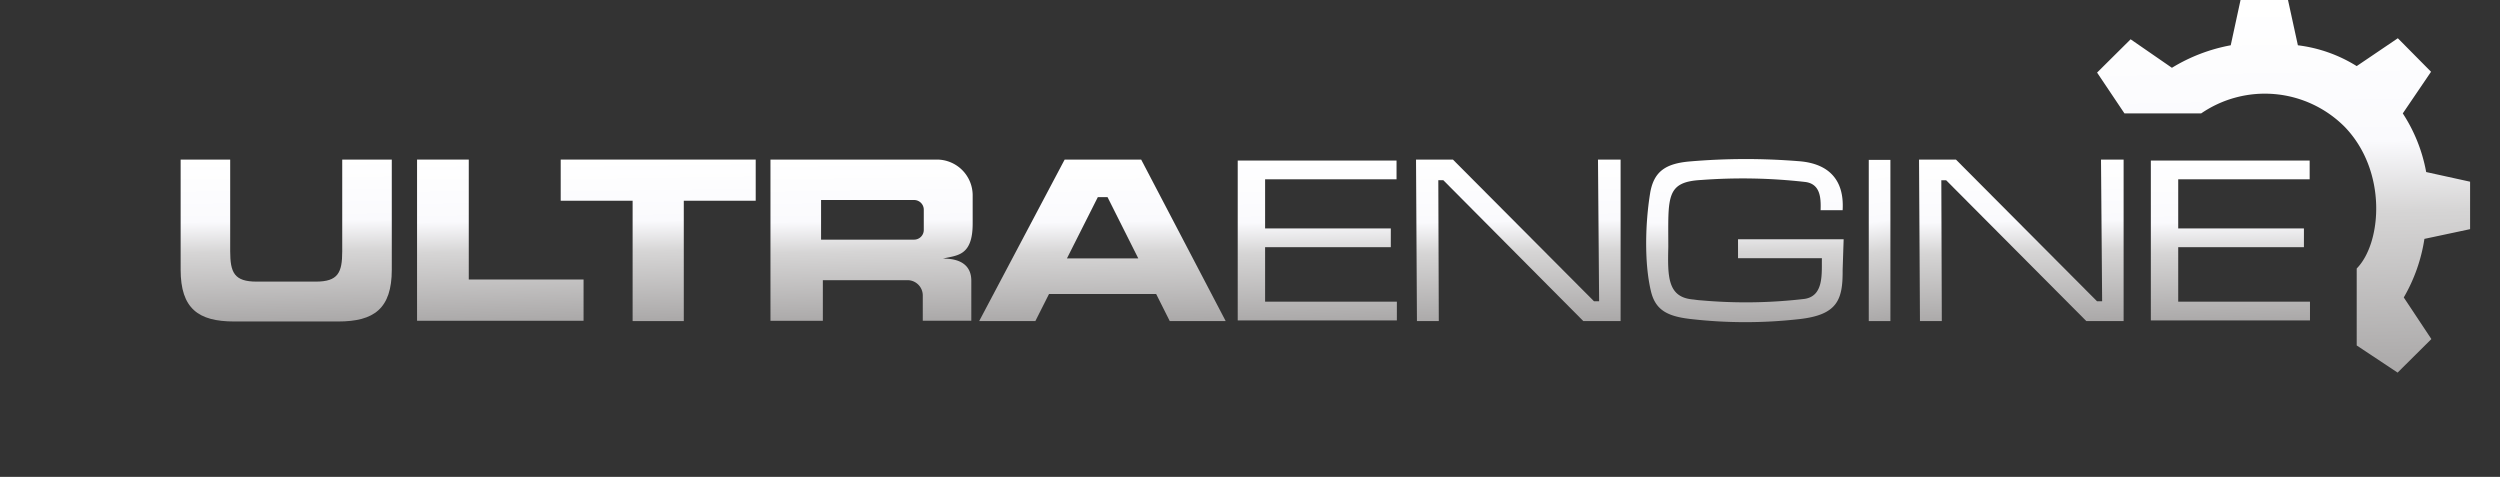 <?xml version="1.0" encoding="UTF-8" standalone="no"?>
<svg
   id="Layer_1"
   data-name="Layer 1"
   viewBox="-25 0 346 66"
   version="1.1"
   sodipodi:docname="new logo.svg"
   width="346"
   height="66"
   inkscape:version="1.2.1 (9c6d41e410, 2022-07-14)"
   xmlns:inkscape="http://www.inkscape.org/namespaces/inkscape"
   xmlns:sodipodi="http://sodipodi.sourceforge.net/DTD/sodipodi-0.dtd"
   xmlns:xlink="http://www.w3.org/1999/xlink"
   xmlns="http://www.w3.org/2000/svg"
   xmlns:svg="http://www.w3.org/2000/svg">
  <rect x="-25" y="0" width="346" height="66" fill="#333333" stroke="none"/>
  <sodipodi:namedview
     id="namedview51"
     pagecolor="#505050"
     bordercolor="#eeeeee"
     borderopacity="1"
     inkscape:showpageshadow="0"
     inkscape:pageopacity="0"
     inkscape:pagecheckerboard="0"
     inkscape:deskcolor="#505050"
     showgrid="false"
     inkscape:zoom="4.1343182"
     inkscape:cx="172.70079"
     inkscape:cy="26.001869"
     inkscape:window-width="1920"
     inkscape:window-height="1001"
     inkscape:window-x="-9"
     inkscape:window-y="-9"
     inkscape:window-maximized="1"
     inkscape:current-layer="Layer_1" />
  <defs
     id="defs24">
    <style
       id="style2">.cls-1,.cls-10,.cls-11,.cls-12,.cls-2,.cls-3,.cls-4,.cls-6,.cls-7,.cls-8,.cls-9{fill-rule:evenodd;}.cls-1{fill:url(#GradientFill_1);}.cls-2{fill:url(#GradientFill_1-2);}.cls-3{fill:url(#GradientFill_1-3);}.cls-4{fill:url(#GradientFill_1-4);}.cls-5{fill:url(#GradientFill_1-5);}.cls-6{fill:url(#GradientFill_1-6);}.cls-7{fill:url(#GradientFill_1-7);}.cls-8{fill:url(#GradientFill_1-8);}.cls-9{fill:url(#GradientFill_1-9);}.cls-10{fill:url(#GradientFill_1-10);}.cls-11{fill:url(#GradientFill_1-11);}.cls-12{fill:url(#GradientFill_1-12);}</style>
    <linearGradient
       id="GradientFill_1"
       x1="-43.646"
       y1="76.982"
       x2="-43.32"
       y2="99.286"
       gradientUnits="userSpaceOnUse">
      <stop
         offset="0"
         stop-color="#fff"
         id="stop4" />
      <stop
         offset="0.38"
         stop-color="#fafafd"
         id="stop6" />
      <stop
         offset="0.57"
         stop-color="#d6d5d5"
         id="stop8" />
      <stop
         offset="1"
         stop-color="#aba9a9"
         id="stop10" />
    </linearGradient>
    <linearGradient
       id="GradientFill_1-2"
       x1="43.884"
       y1="22.09"
       x2="44.295"
       y2="44.396"
       xlink:href="#GradientFill_1" />
    <linearGradient
       id="GradientFill_1-3"
       x1="66.051"
       y1="22.083"
       x2="66.401"
       y2="44.282"
       xlink:href="#GradientFill_1" />
    <linearGradient
       id="GradientFill_1-4"
       x1="37.272"
       y1="76.984"
       x2="37.611"
       y2="99.29"
       xlink:href="#GradientFill_1"
       gradientTransform="translate(58.146,-54.898)" />
    <linearGradient
       id="GradientFill_1-5"
       x1="233.58"
       y1="22.348"
       x2="236.687"
       y2="44.222"
       xlink:href="#GradientFill_1" />
    <linearGradient
       id="GradientFill_1-6"
       x1="185.03"
       y1="22.093"
       x2="185.366"
       y2="44.439"
       xlink:href="#GradientFill_1" />
    <linearGradient
       id="GradientFill_1-7"
       x1="157.079"
       y1="22.223"
       x2="157.503"
       y2="44.347"
       xlink:href="#GradientFill_1" />
    <linearGradient
       id="GradientFill_1-8"
       x1="254.647"
       y1="22.093"
       x2="254.984"
       y2="44.439"
       xlink:href="#GradientFill_1" />
    <linearGradient
       id="GradientFill_1-9"
       x1="283.454"
       y1="22.223"
       x2="283.878"
       y2="44.347"
       xlink:href="#GradientFill_1" />
    <linearGradient
       id="GradientFill_1-10"
       x1="158.169"
       y1="77.112"
       x2="158.518"
       y2="99.281"
       xlink:href="#GradientFill_1"
       gradientTransform="translate(58.146,-54.898)" />
    <linearGradient
       id="GradientFill_1-11"
       x1="232.574"
       y1="55.274"
       x2="233.545"
       y2="106.276"
       xlink:href="#GradientFill_1"
       gradientTransform="translate(58.146,-54.898)" />
    <linearGradient
       id="GradientFill_1-12"
       x1="69.154"
       y1="77.131"
       x2="69.431"
       y2="99.341"
       xlink:href="#GradientFill_1"
       gradientTransform="translate(58.146,-54.898)" />
    <linearGradient
       inkscape:collect="always"
       xlink:href="#GradientFill_1"
       id="linearGradient157"
       gradientUnits="userSpaceOnUse"
       x1="-43.646"
       y1="76.982"
       x2="-43.32"
       y2="99.286"
       gradientTransform="translate(58.146,-54.898)" />
  </defs>
  <path
     class="cls-1"
     d="m 0,22.085 h 6.858 v 12.696 c 0,2.967 0.581,4.195 3.664,4.195 h 8.179 c 3.083,0 3.664,-1.228 3.664,-4.195 V 22.085 h 6.858 v 15.243 c 0,5.382 -2.454,7.165 -7.401,7.165 H 7.401 C 2.454,44.493 0,42.71 0,37.327 Z"
     id="path26"
     style="fill:url(#linearGradient157)" />
  <polygon
     class="cls-2"
     points="39.878,22.085 39.878,38.683 55.764,38.683 55.764,44.394 39.878,44.394 32.739,44.394 32.721,44.394 32.721,22.085 "
     id="polygon28"
     style="fill:url(#GradientFill_1-2)" />
  <polygon
     class="cls-3"
     points="79.59,22.085 79.59,27.781 69.636,27.781 69.636,44.439 62.555,44.439 62.555,27.781 52.602,27.781 52.602,22.085 "
     id="polygon30"
     style="fill:url(#GradientFill_1-3)" />
  <path
     class="cls-4"
     d="m 81.632,22.085 h 23.048 a 4.952,4.952 0 0 1 4.937,4.937 v 3.941 c 0,4.565 -2.26,4.357 -4.123,4.83 2.94,-0.027 3.935,1.355 3.935,3.047 v 5.554 h -6.717 V 40.886 A 2.118,2.118 0 0 0 100.601,38.775 H 88.882 v 5.619 h -7.25 z m 7.004,5.596 v 5.486 h 12.876 a 1.343,1.343 0 0 0 1.339,-1.339 v -2.808 a 1.343,1.343 0 0 0 -1.339,-1.339 z"
     id="path32"
     style="fill:url(#GradientFill_1-4)" />
  <rect
     class="cls-5"
     x="233.637"
     y="22.128"
     width="2.994"
     height="22.311"
     id="rect34"
     style="fill:url(#GradientFill_1-5)" />
  <polygon
     class="cls-6"
     points="174.755,24.941 174.063,24.944 174.129,44.439 171.105,44.439 170.978,22.093 176.092,22.093 195.604,41.691 196.318,41.691 196.161,22.085 199.291,22.085 199.291,44.439 194.133,44.439 "
     id="polygon36"
     style="fill:url(#GradientFill_1-6)" />
  <polygon
     class="cls-7"
     points="150.09,41.751 168.326,41.751 168.326,44.347 146.301,44.347 146.301,22.22 168.281,22.22 168.281,24.816 150.09,24.816 150.09,31.615 167.487,31.615 167.487,34.21 150.09,34.21 "
     id="polygon38"
     style="fill:url(#GradientFill_1-7)" />
  <polygon
     class="cls-8"
     points="244.352,24.952 243.68,24.944 243.746,44.439 240.722,44.439 240.595,22.093 245.709,22.093 265.222,41.691 265.935,41.691 265.779,22.085 268.908,22.085 268.908,44.439 263.75,44.439 "
     id="polygon40"
     style="fill:url(#GradientFill_1-8)" />
  <polygon
     class="cls-9"
     points="276.465,41.751 294.701,41.751 294.701,44.347 272.676,44.347 272.676,22.22 294.656,22.22 294.656,24.816 276.465,24.816 276.465,31.615 293.863,31.615 293.863,34.21 276.465,34.21 "
     id="polygon42"
     style="fill:url(#GradientFill_1-9)" />
  <path
     class="cls-10"
     d="m 203.37,26.779 c 0.495,-3.046 2.146,-4.139 5.466,-4.433 a 91.265,91.265 0 0 1 15.139,-0.035 c 4.15,0.316 6.3,2.615 6.045,6.778 l -3.05,6e-4 c 0.066,-1.753 -0.053,-3.622 -2.105,-3.903 a 76.674,76.674 0 0 0 -14.406,-0.278 c -4.95,0.267 -4.566,2.381 -4.566,9.27 -0.094,4.051 -0.115,6.911 3.311,7.256 0.379,0.038 0.792,0.112 1.254,0.137 a 69.317,69.317 0 0 0 14.313,-0.207 c 2.692,-0.419 2.336,-3.58 2.379,-5.63 h -11.607 v -2.624 h 14.618 l -0.14,4.282 c 0.036,4.132 -0.74,6.198 -6.045,6.778 a 66.317,66.317 0 0 1 -15.139,-0.035 c -3.062,-0.372 -4.715,-1.229 -5.336,-3.784 -0.977,-4.018 -0.77,-9.635 -0.13,-13.572 z"
     id="path44"
     style="fill:url(#GradientFill_1-10)" />
  <path
     class="cls-11"
     d="m 279.642,15.695 h -10.617 l -3.789,-5.65 4.642,-4.608 5.716,3.946 a 23.867,23.867 0 0 1 8.139,-3.116 L 285.09,0 h 6.569 l 1.367,6.267 a 19.944,19.944 0 0 1 8.14,2.881 l 5.695,-3.856 4.596,4.641 -3.912,5.762 a 22.055,22.055 0 0 1 3.239,8.117 l 6.077,1.335 v 6.569 l -6.322,1.345 a 22.99,22.99 0 0 1 -2.858,8.105 l 3.821,5.76 -4.673,4.642 -5.661,-3.756 v -10.65 c 3.471,-3.532 4.262,-13.452 -1.649,-19.592 a 15.586,15.586 0 0 0 -19.875,-1.876 z"
     id="path46"
     style="fill:url(#GradientFill_1-11)" />
  <path
     class="cls-12"
     d="M 144.636,44.439 132.939,22.085 H 122.348 L 110.518,44.439 h 7.775 l 1.89,-3.75 h 14.829 l 1.882,3.75 z m -21.97,-8.679 4.274,-8.48 h 1.34 l 4.256,8.48 z"
     id="path48"
     style="fill:url(#GradientFill_1-12)" />
</svg>
